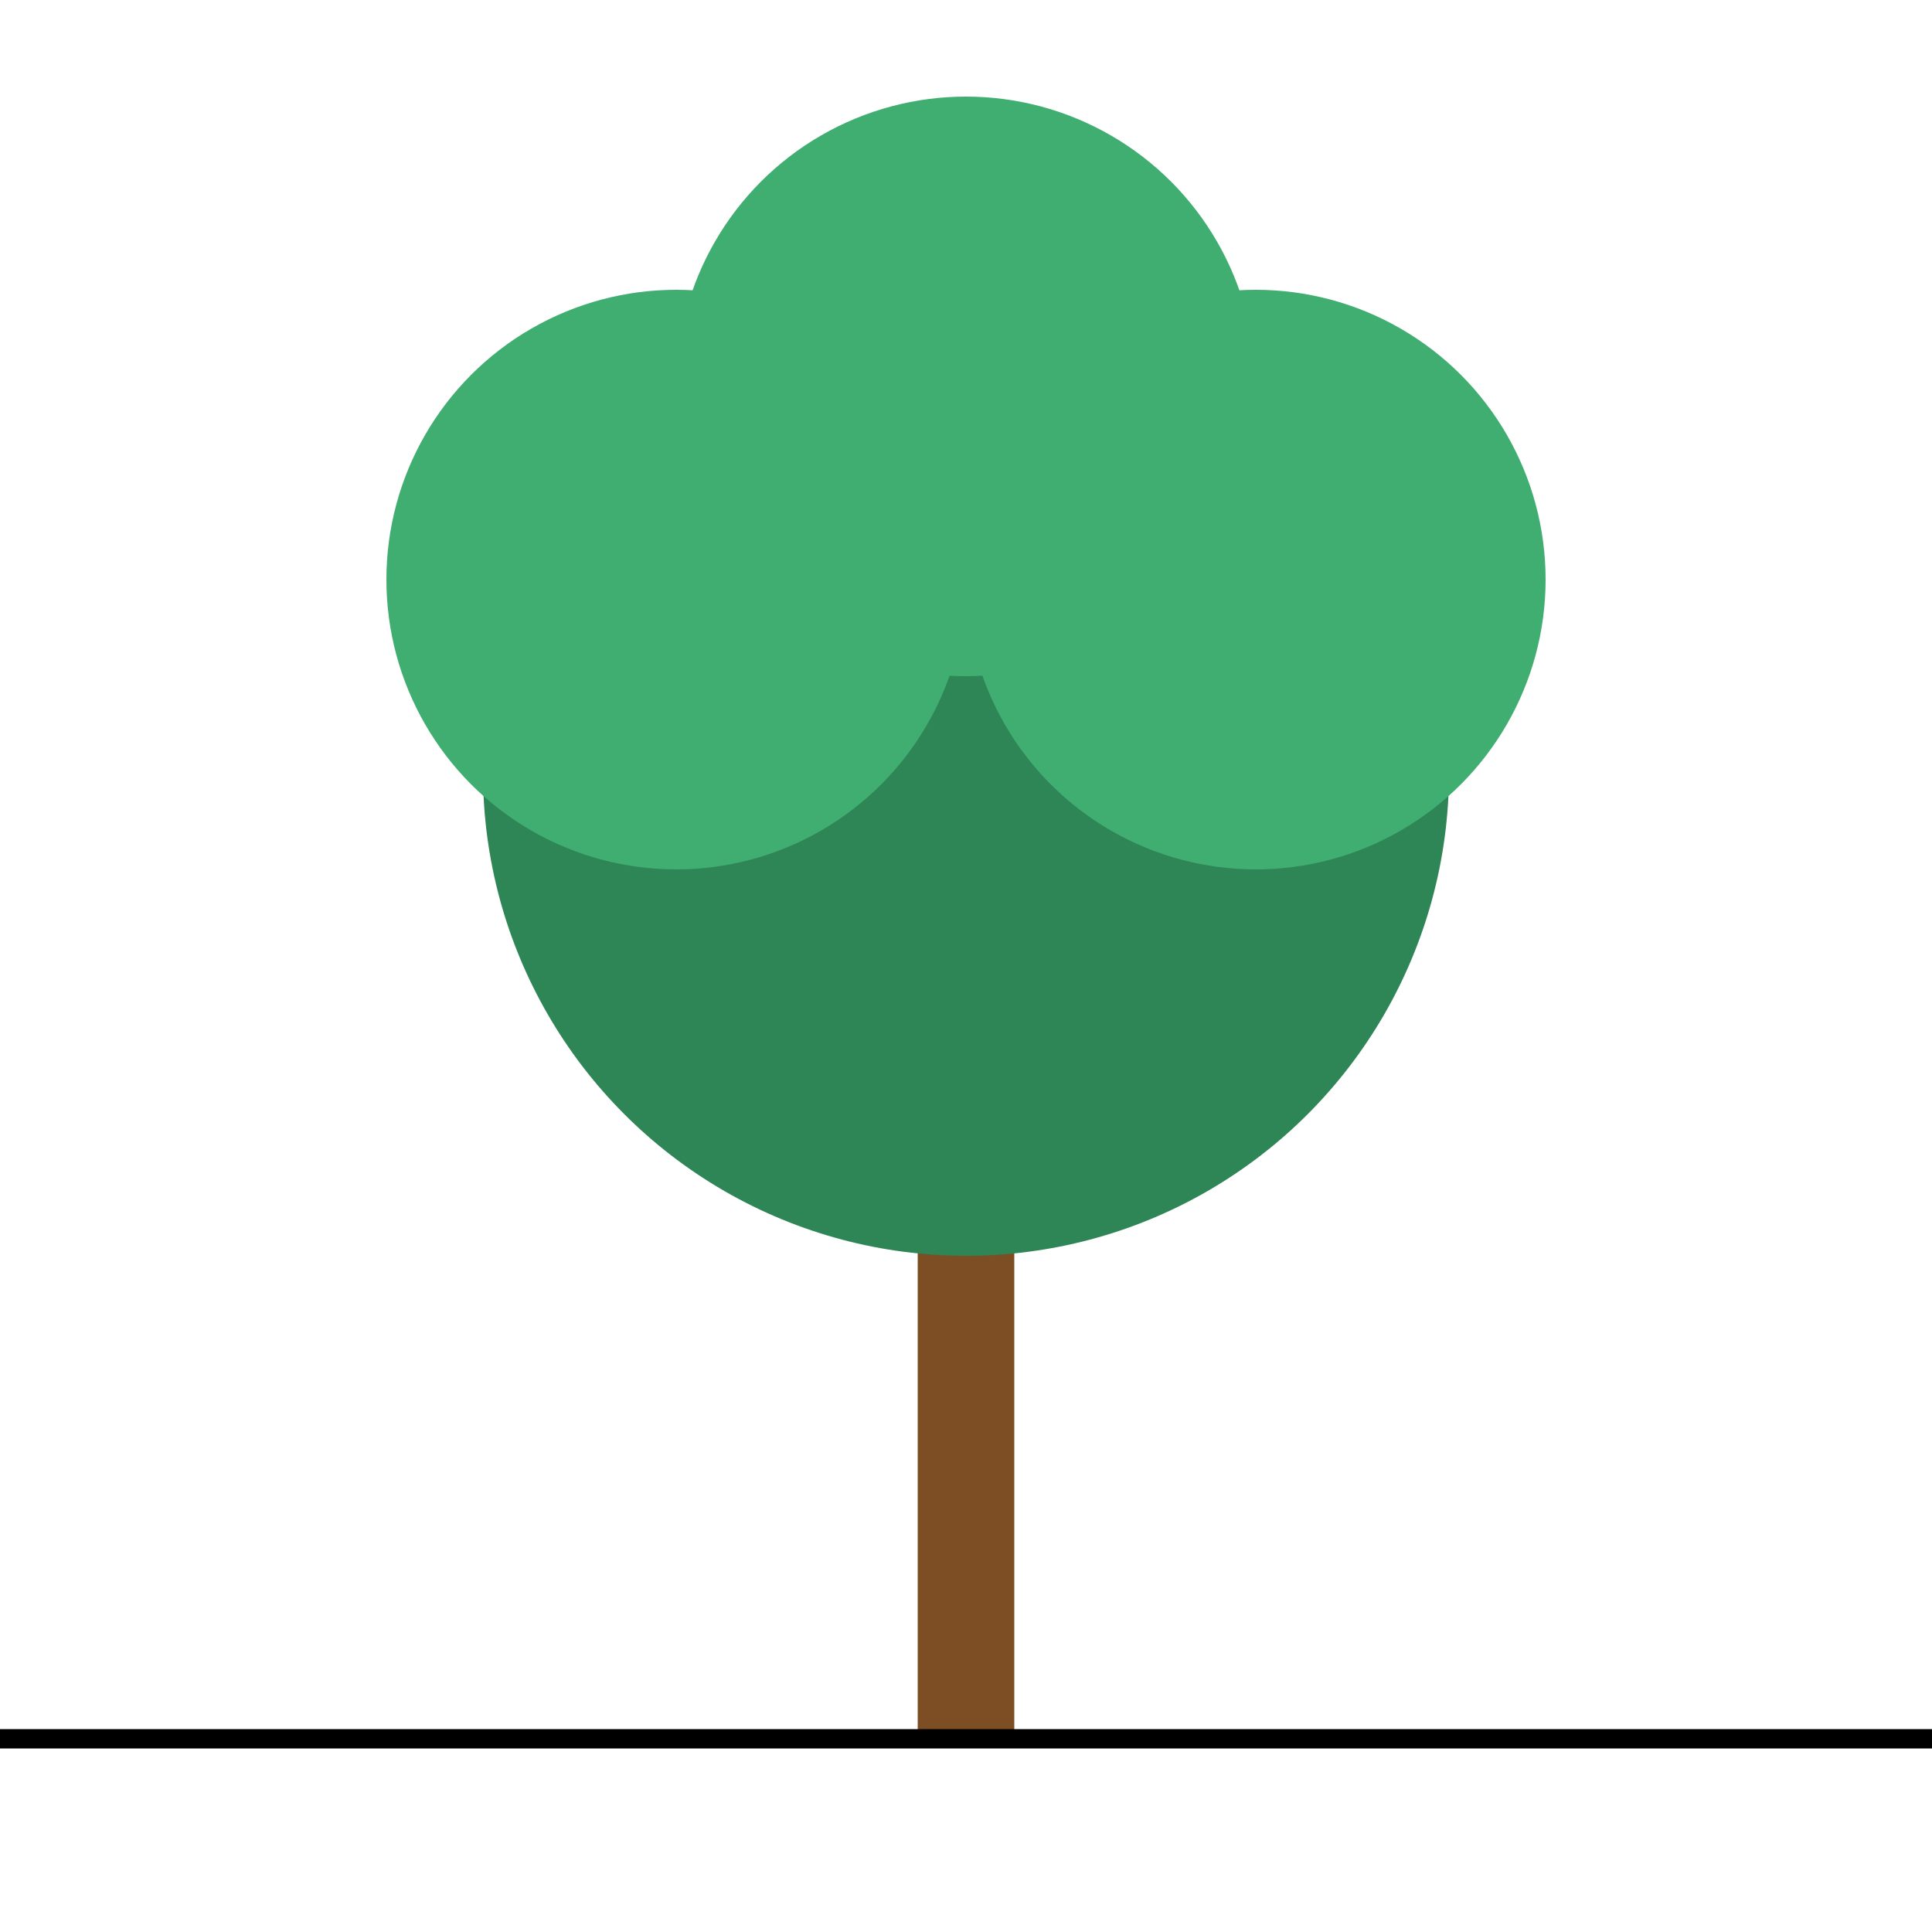 <?xml version="1.0" encoding="UTF-8" standalone="no"?>
<svg width="200" height="200" viewBox="0 0 200 200" fill="none" xmlns="http://www.w3.org/2000/svg">
  <path d="M100 20 L100 180" stroke="#7D4E24" stroke-width="10"/>
  <circle cx="100" cy="80" r="50" fill="#2E8555"/>
  <circle cx="70" cy="60" r="30" fill="#3FAE70"/>
  <circle cx="130" cy="60" r="30" fill="#3FAE70"/>
  <circle cx="100" cy="40" r="30" fill="#3FAE70"/>
  <path d="M0 180 L200 180" stroke="#000000" stroke-width="2"/>
</svg>